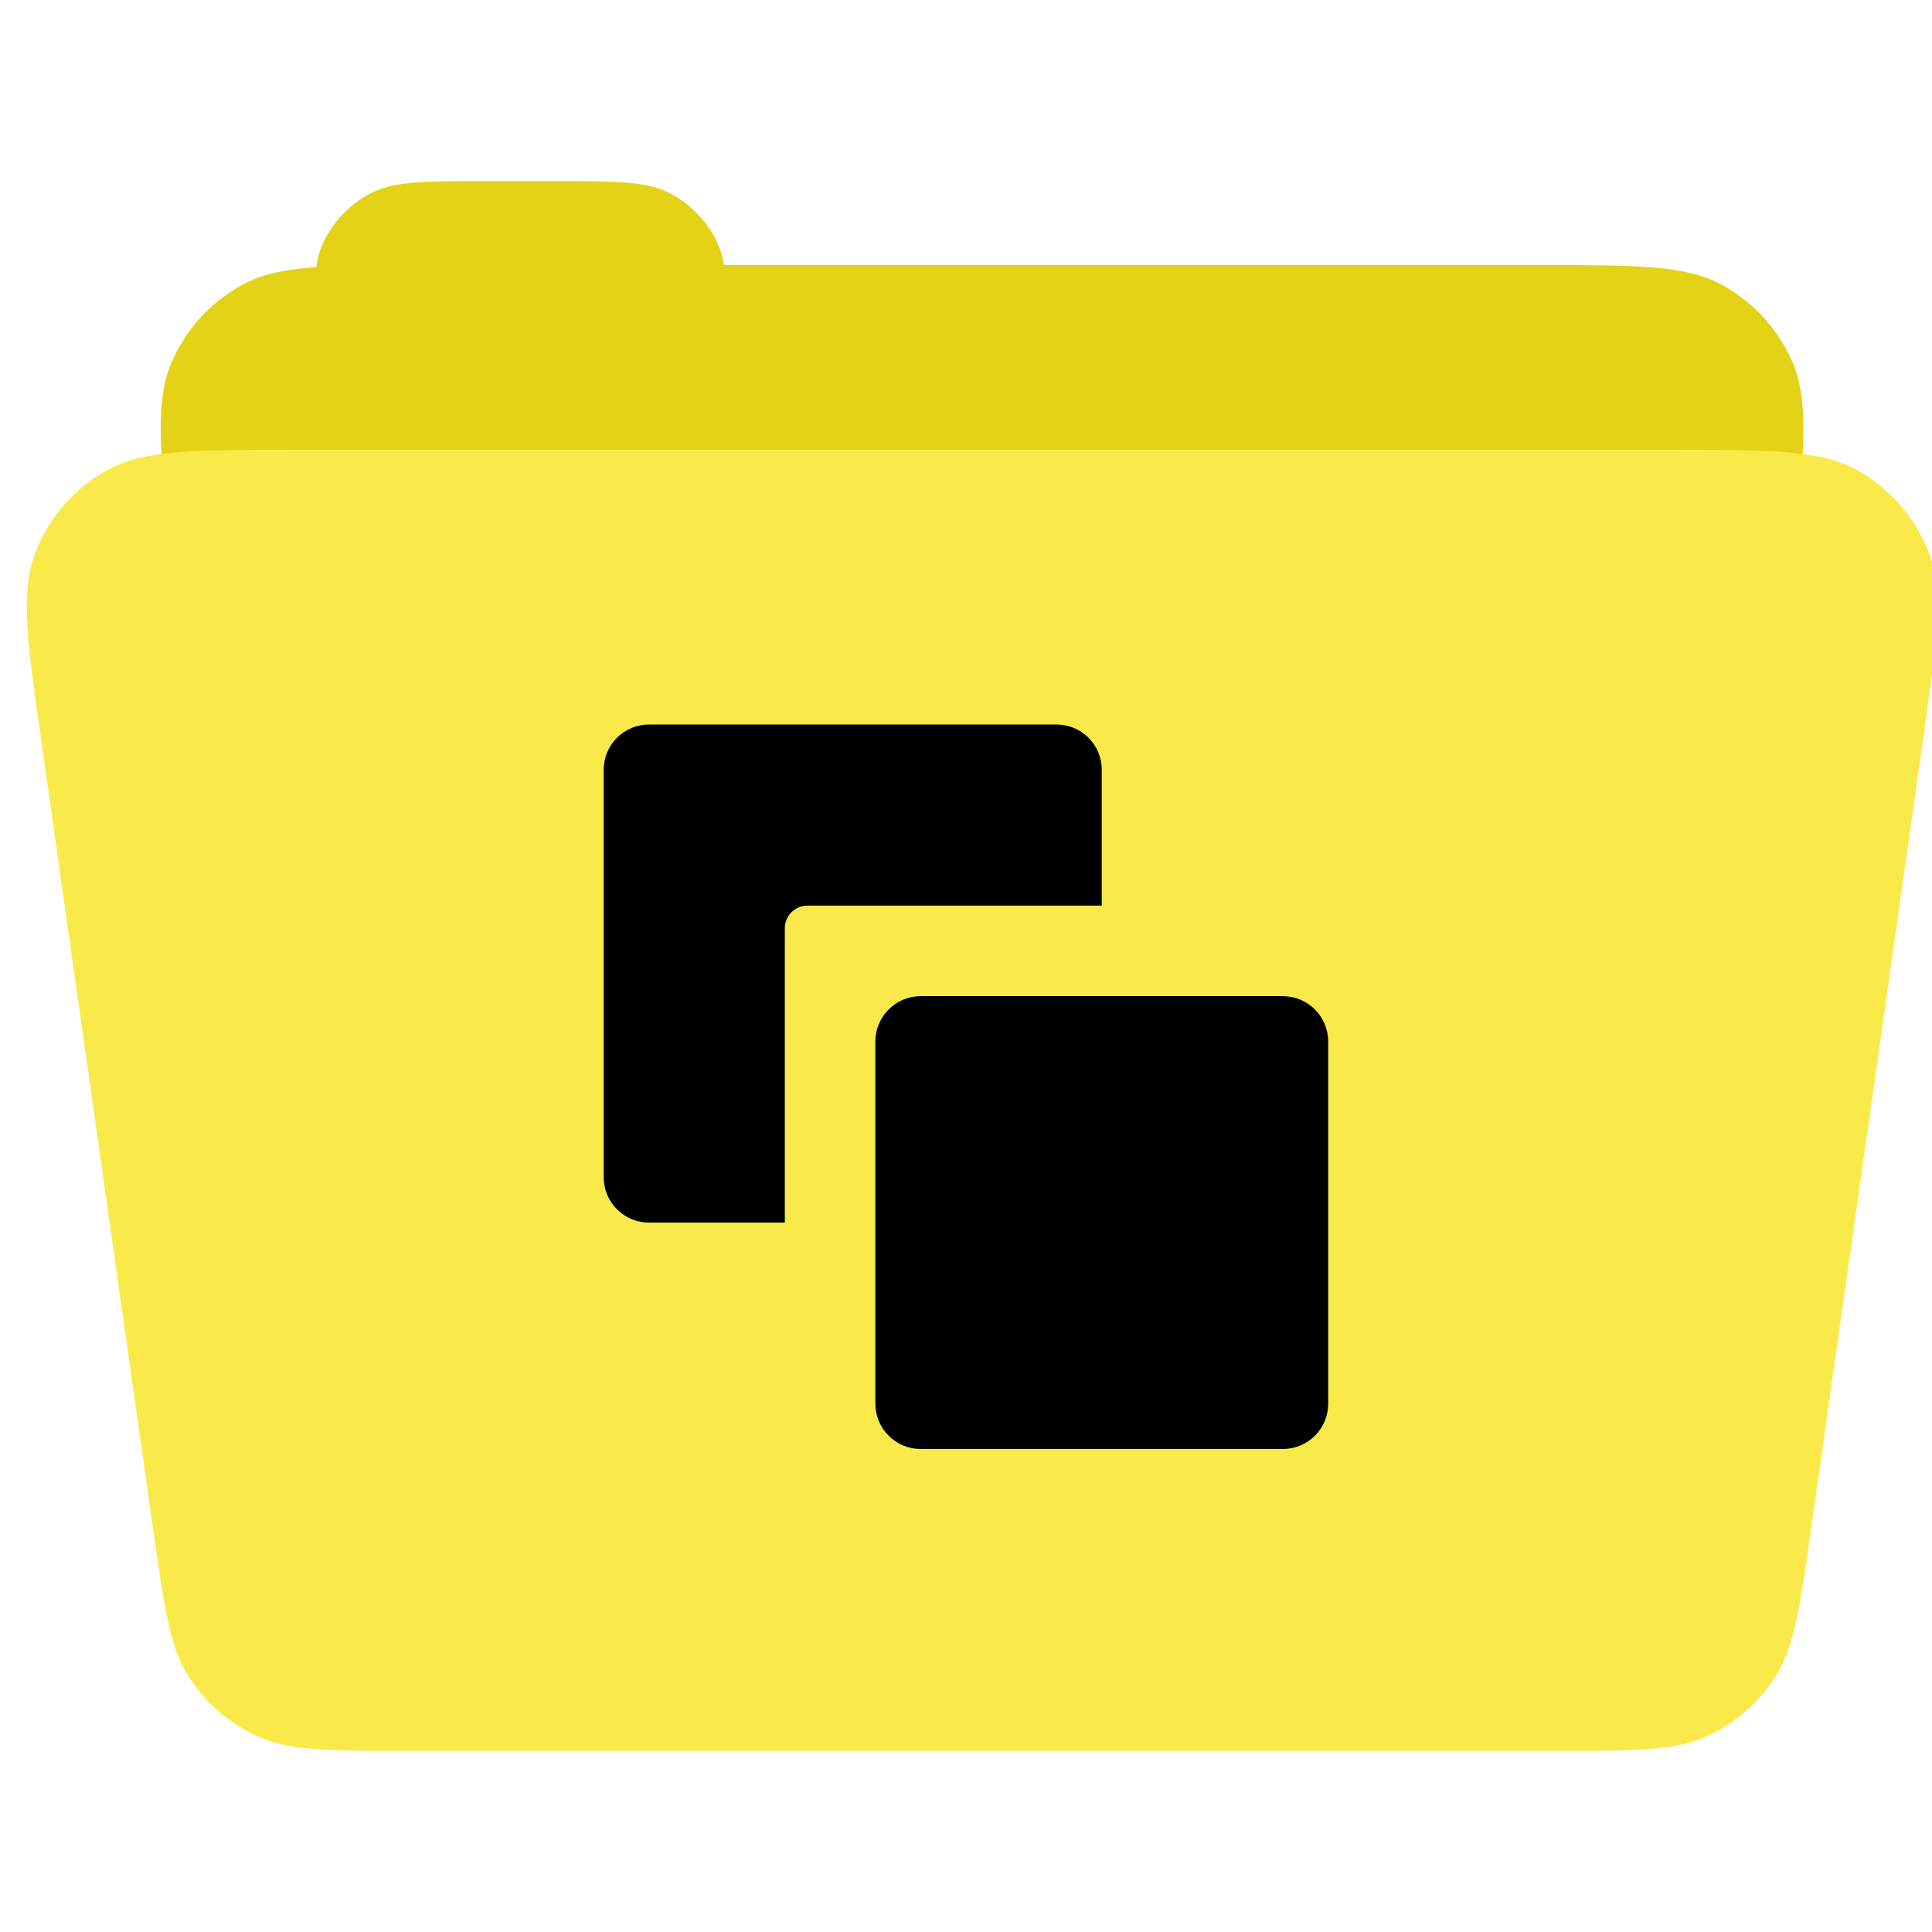 <svg width="36" height="36" viewBox="0 0 36 36" fill="none" xmlns="http://www.w3.org/2000/svg">
<g clip-path="url(#clip0_331_3854)">
<path fill-rule="evenodd" clip-rule="evenodd" d="M13.492 4.939H28.669C30.497 4.939 31.411 4.939 32.083 5.306C32.673 5.627 33.138 6.138 33.403 6.755C33.705 7.458 33.619 8.369 33.448 10.189L32.218 23.27C32.073 24.806 32.001 25.574 31.655 26.155C31.351 26.666 30.901 27.076 30.364 27.331C29.753 27.62 28.982 27.62 27.439 27.62H9.16C7.617 27.62 6.845 27.62 6.235 27.331C5.697 27.076 5.248 26.666 4.943 26.155C4.598 25.574 4.525 24.806 4.381 23.27L3.151 10.189C2.98 8.369 2.894 7.458 3.196 6.755C3.461 6.138 3.926 5.627 4.516 5.306C4.873 5.111 5.298 5.02 5.892 4.977C5.921 4.793 5.966 4.638 6.035 4.496C6.224 4.111 6.531 3.797 6.911 3.599C7.344 3.375 7.916 3.375 9.061 3.375H10.329C11.473 3.375 12.046 3.375 12.478 3.599C12.859 3.797 13.166 4.111 13.355 4.496C13.419 4.628 13.463 4.772 13.492 4.939Z" fill="#E3D216"/>
<path d="M0.776 13.854C0.508 11.966 0.374 11.021 0.661 10.288C0.912 9.644 1.379 9.106 1.981 8.767C2.667 8.38 3.621 8.38 5.528 8.38H31.07C32.978 8.38 33.932 8.38 34.618 8.767C35.22 9.106 35.686 9.644 35.938 10.288C36.225 11.021 36.091 11.966 35.823 13.854L33.745 28.5C33.537 29.962 33.434 30.694 33.081 31.244C32.77 31.729 32.327 32.114 31.803 32.353C31.209 32.625 30.47 32.625 28.992 32.625H7.606C6.129 32.625 5.39 32.625 4.796 32.353C4.272 32.114 3.828 31.729 3.518 31.244C3.165 30.694 3.061 29.962 2.854 28.5L0.776 13.854Z" fill="#F9EA4A"/>
<path d="M24.749 19.406V26.156C24.749 26.38 24.66 26.595 24.502 26.753C24.344 26.911 24.129 27 23.905 27H17.155C16.931 27 16.717 26.911 16.559 26.753C16.4 26.595 16.311 26.38 16.311 26.156V19.406C16.311 19.183 16.4 18.968 16.559 18.81C16.717 18.651 16.931 18.562 17.155 18.562H23.905C24.129 18.562 24.344 18.651 24.502 18.81C24.66 18.968 24.749 19.183 24.749 19.406ZM12.093 13.5C11.869 13.5 11.654 13.589 11.496 13.747C11.338 13.905 11.249 14.12 11.249 14.344V21.938C11.249 22.161 11.338 22.376 11.496 22.534C11.654 22.692 11.869 22.781 12.093 22.781H14.624V17.297C14.624 17.185 14.668 17.078 14.748 16.999C14.827 16.919 14.934 16.875 15.046 16.875H20.53V14.344C20.53 14.12 20.441 13.905 20.283 13.747C20.125 13.589 19.91 13.5 19.686 13.5H12.093Z" fill="black"/>
</g>
<defs>
<clipPath id="clip0_331_3854">
<rect width="36" height="36" fill="white"/>
</clipPath>
</defs>
</svg>
